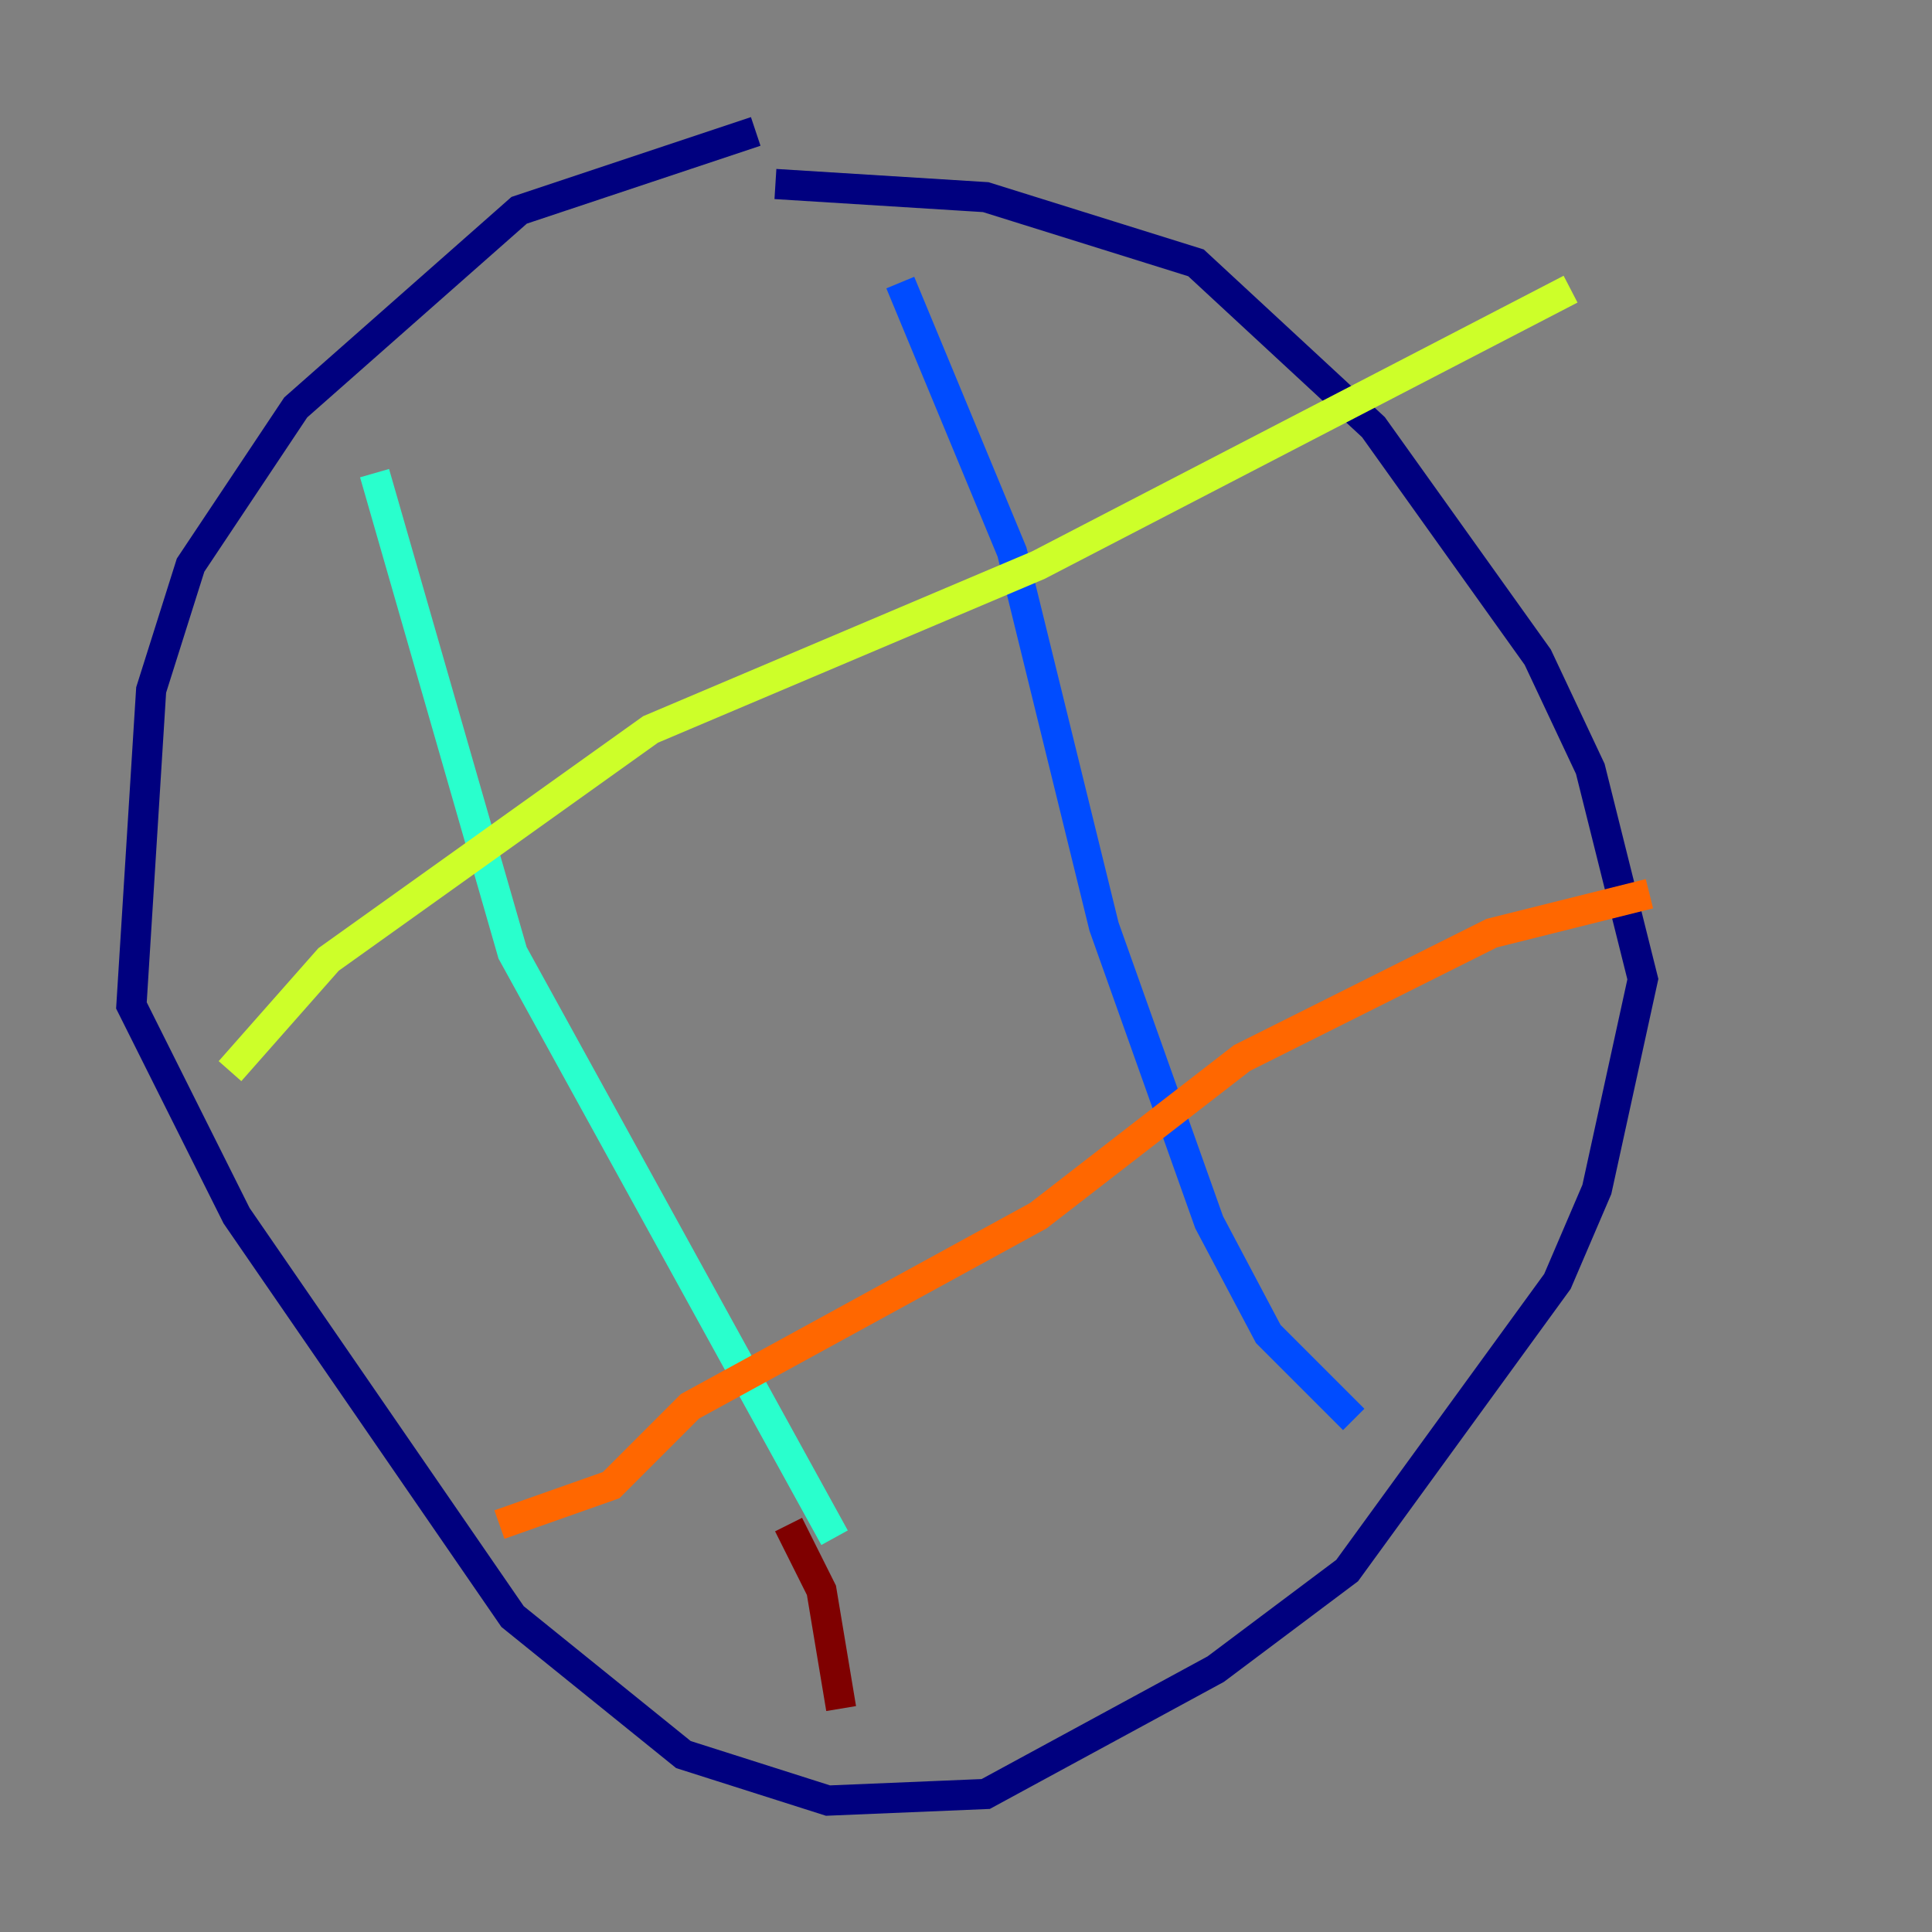 <?xml version="1.0" encoding="utf-8" ?>
<svg baseProfile="tiny" height="128" version="1.2" viewBox="0,0,128,128" width="128" xmlns="http://www.w3.org/2000/svg" xmlns:ev="http://www.w3.org/2001/xml-events" xmlns:xlink="http://www.w3.org/1999/xlink"><rect x="0" y="0" width="128" height="128" fill="#808080" stroke="none"/><defs /><polyline fill="none" points="50.068,8.707 34.395,13.932 19.592,26.993 12.626,37.442 10.014,45.714 8.707,66.612 15.674,80.544 33.959,107.102 45.279,116.245 54.857,119.293 65.306,118.857 80.544,110.585 89.252,104.054 103.184,84.898 105.796,78.803 108.844,64.871 105.361,50.939 101.878,43.537 90.993,28.299 79.238,17.415 65.306,13.061 51.374,12.191" stroke="#00007f" stroke-width="2" /><polyline fill="none" points="59.646,18.721 67.048,36.571 73.143,61.388 80.109,80.98 84.027,88.381 89.687,94.041" stroke="#004cff" stroke-width="2" /><polyline fill="none" points="24.816,31.347 33.959,63.129 55.292,101.878" stroke="#29ffcd" stroke-width="2" /><polyline fill="none" points="15.238,70.966 21.769,63.565 43.102,48.327 68.789,37.442 104.054,19.157" stroke="#cdff29" stroke-width="2" /><polyline fill="none" points="33.088,101.007 40.49,98.395 45.714,93.17 68.789,80.544 82.286,70.095 98.83,61.823 109.279,59.211" stroke="#ff6700" stroke-width="2" /><polyline fill="none" points="52.245,101.007 54.422,105.361 55.728,113.197" stroke="#7f0000" stroke-width="2" /></svg>